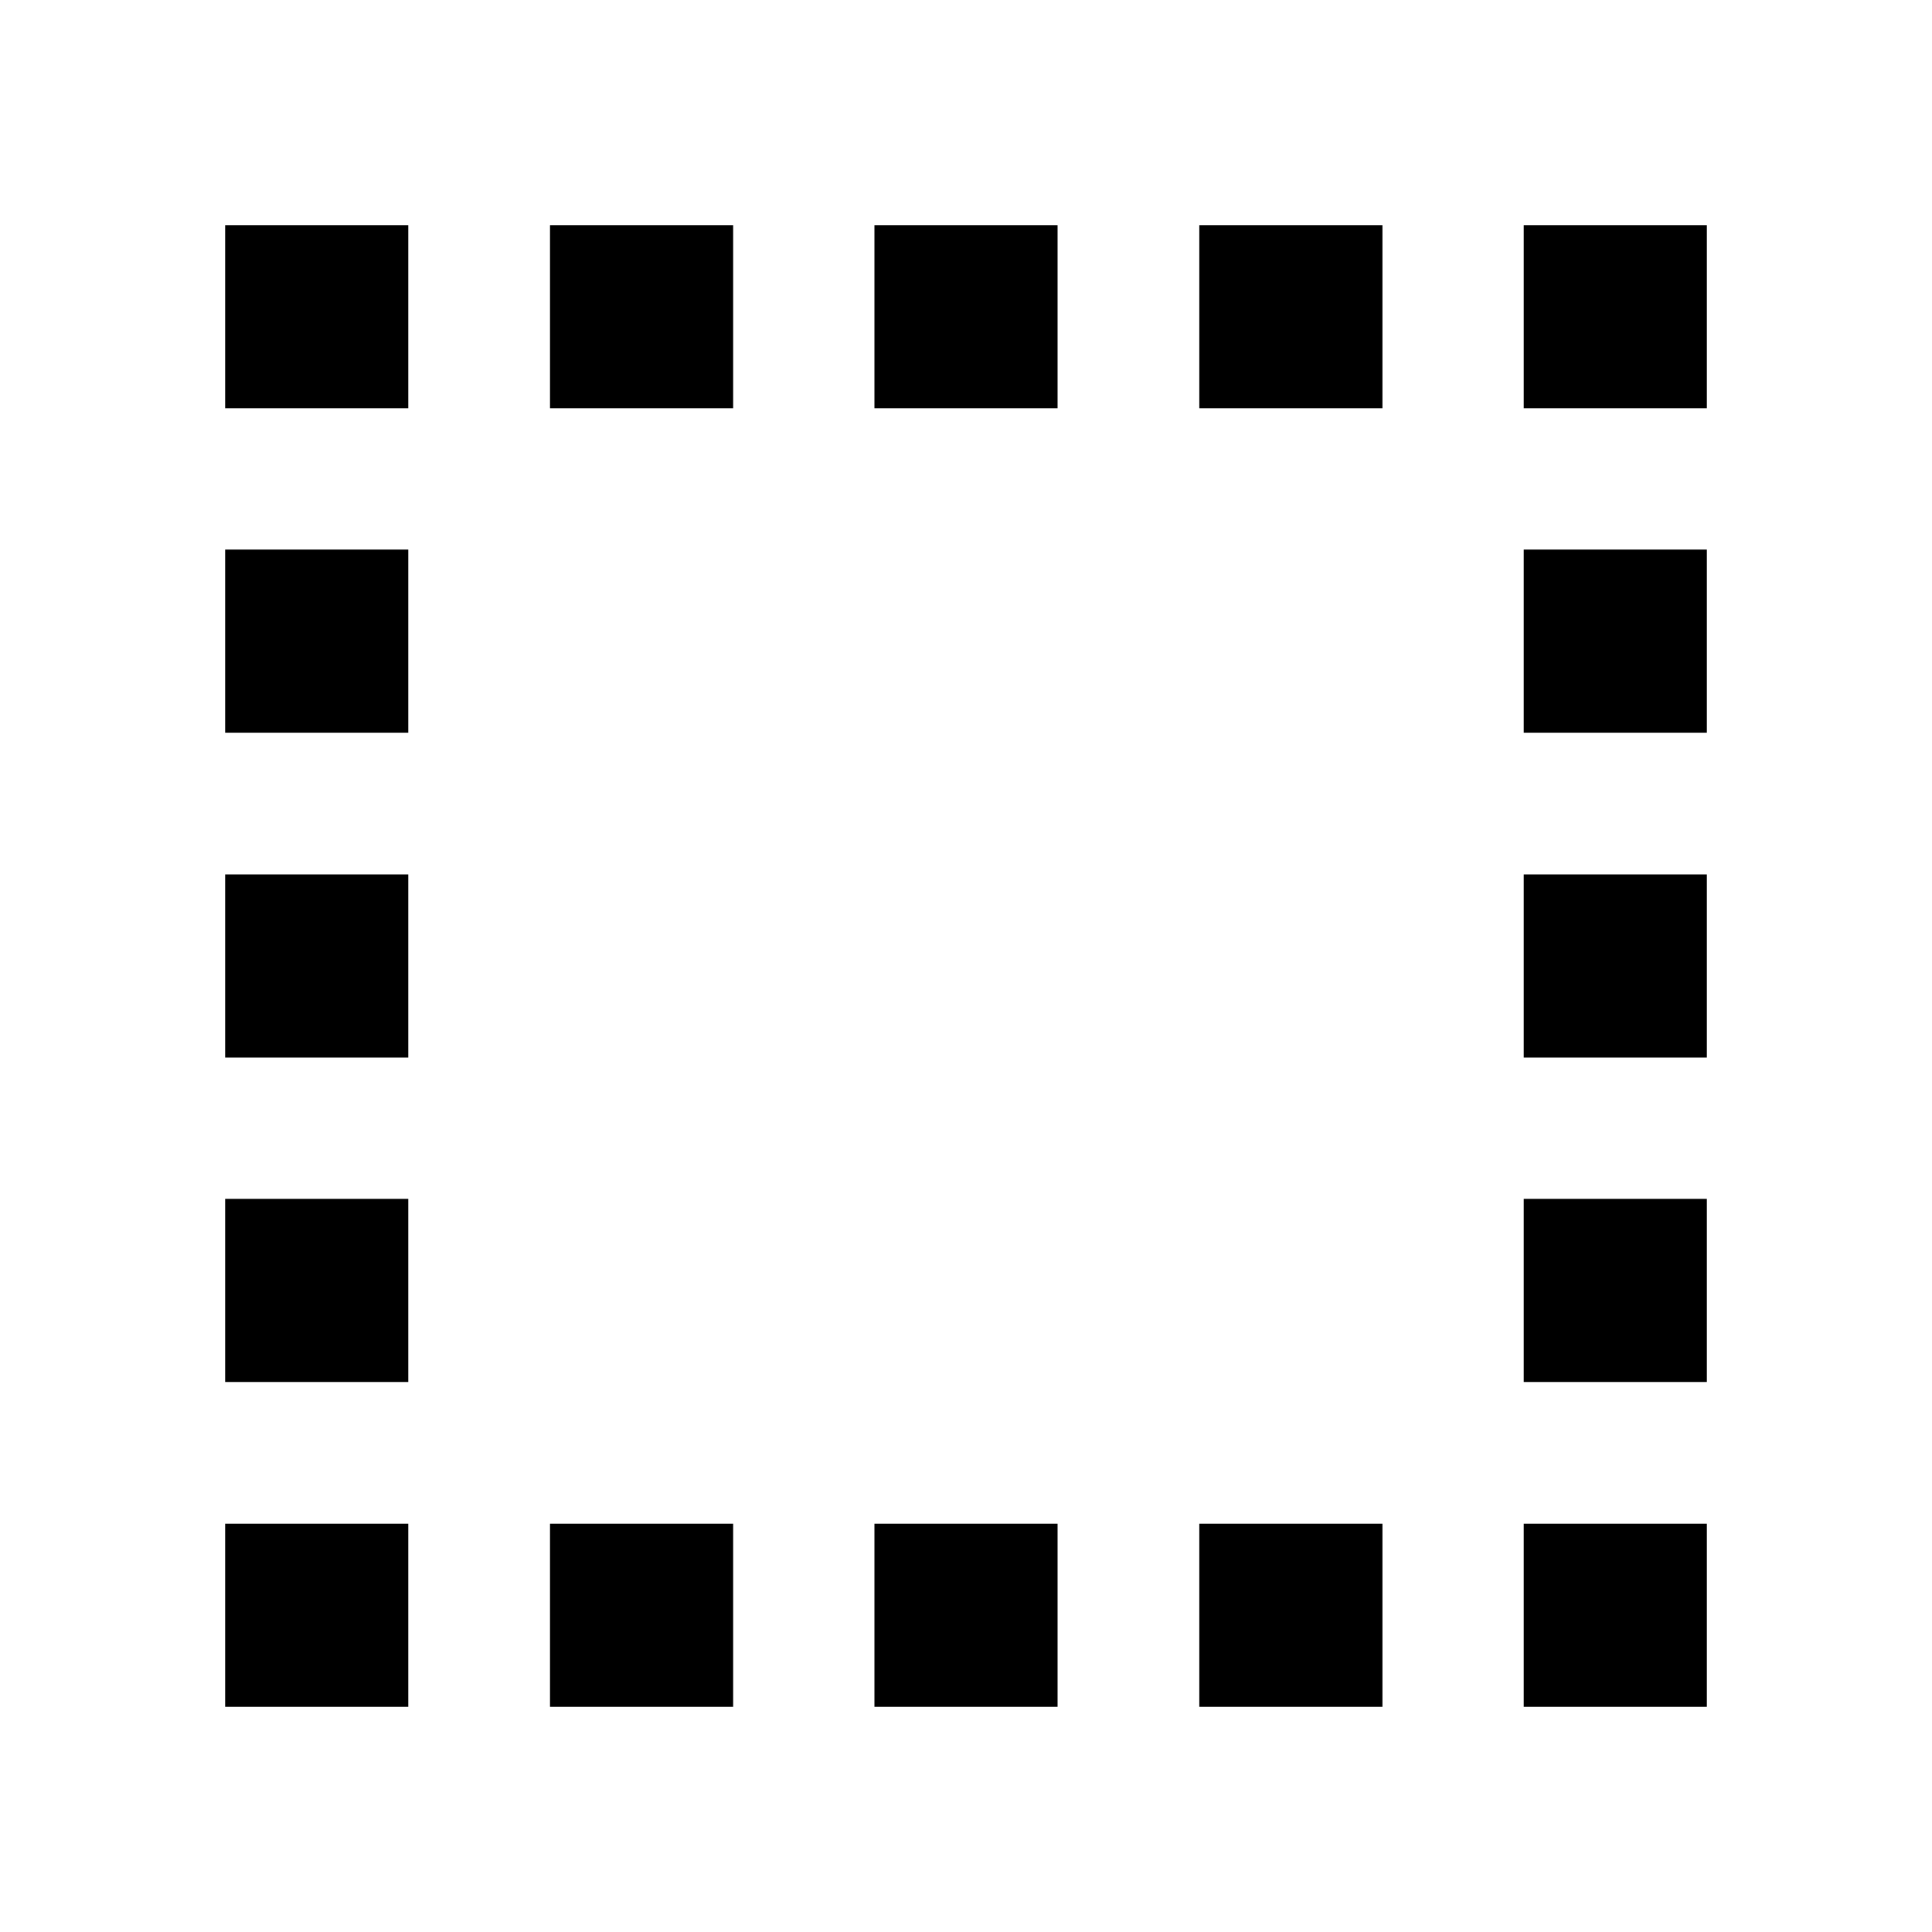 <svg height="24" viewBox="0 -960 960 960" width="24"><path d="M273.3-111.87v-91h91v91h-91ZM111.87-757.13v-91h91v91h-91Zm161.43 0v-91h91v91h-91Zm161.2 645.26v-91h91v91h-91Zm0-645.26v-91h91v91h-91Zm161.43 0v-91h91v91h-91Zm0 645.26v-91h91v91h-91Zm161.2-645.26v-91h91v91h-91ZM111.87-111.87v-91h91v91h-91Zm0-161.43v-91h91v91h-91Zm0-161.2v-91h91v91h-91Zm0-161.43v-91h91v91h-91Zm645.26 484.06v-91h91v91h-91Zm0-161.43v-91h91v91h-91Zm0-161.2v-91h91v91h-91Zm0-161.43v-91h91v91h-91Z"/></svg>